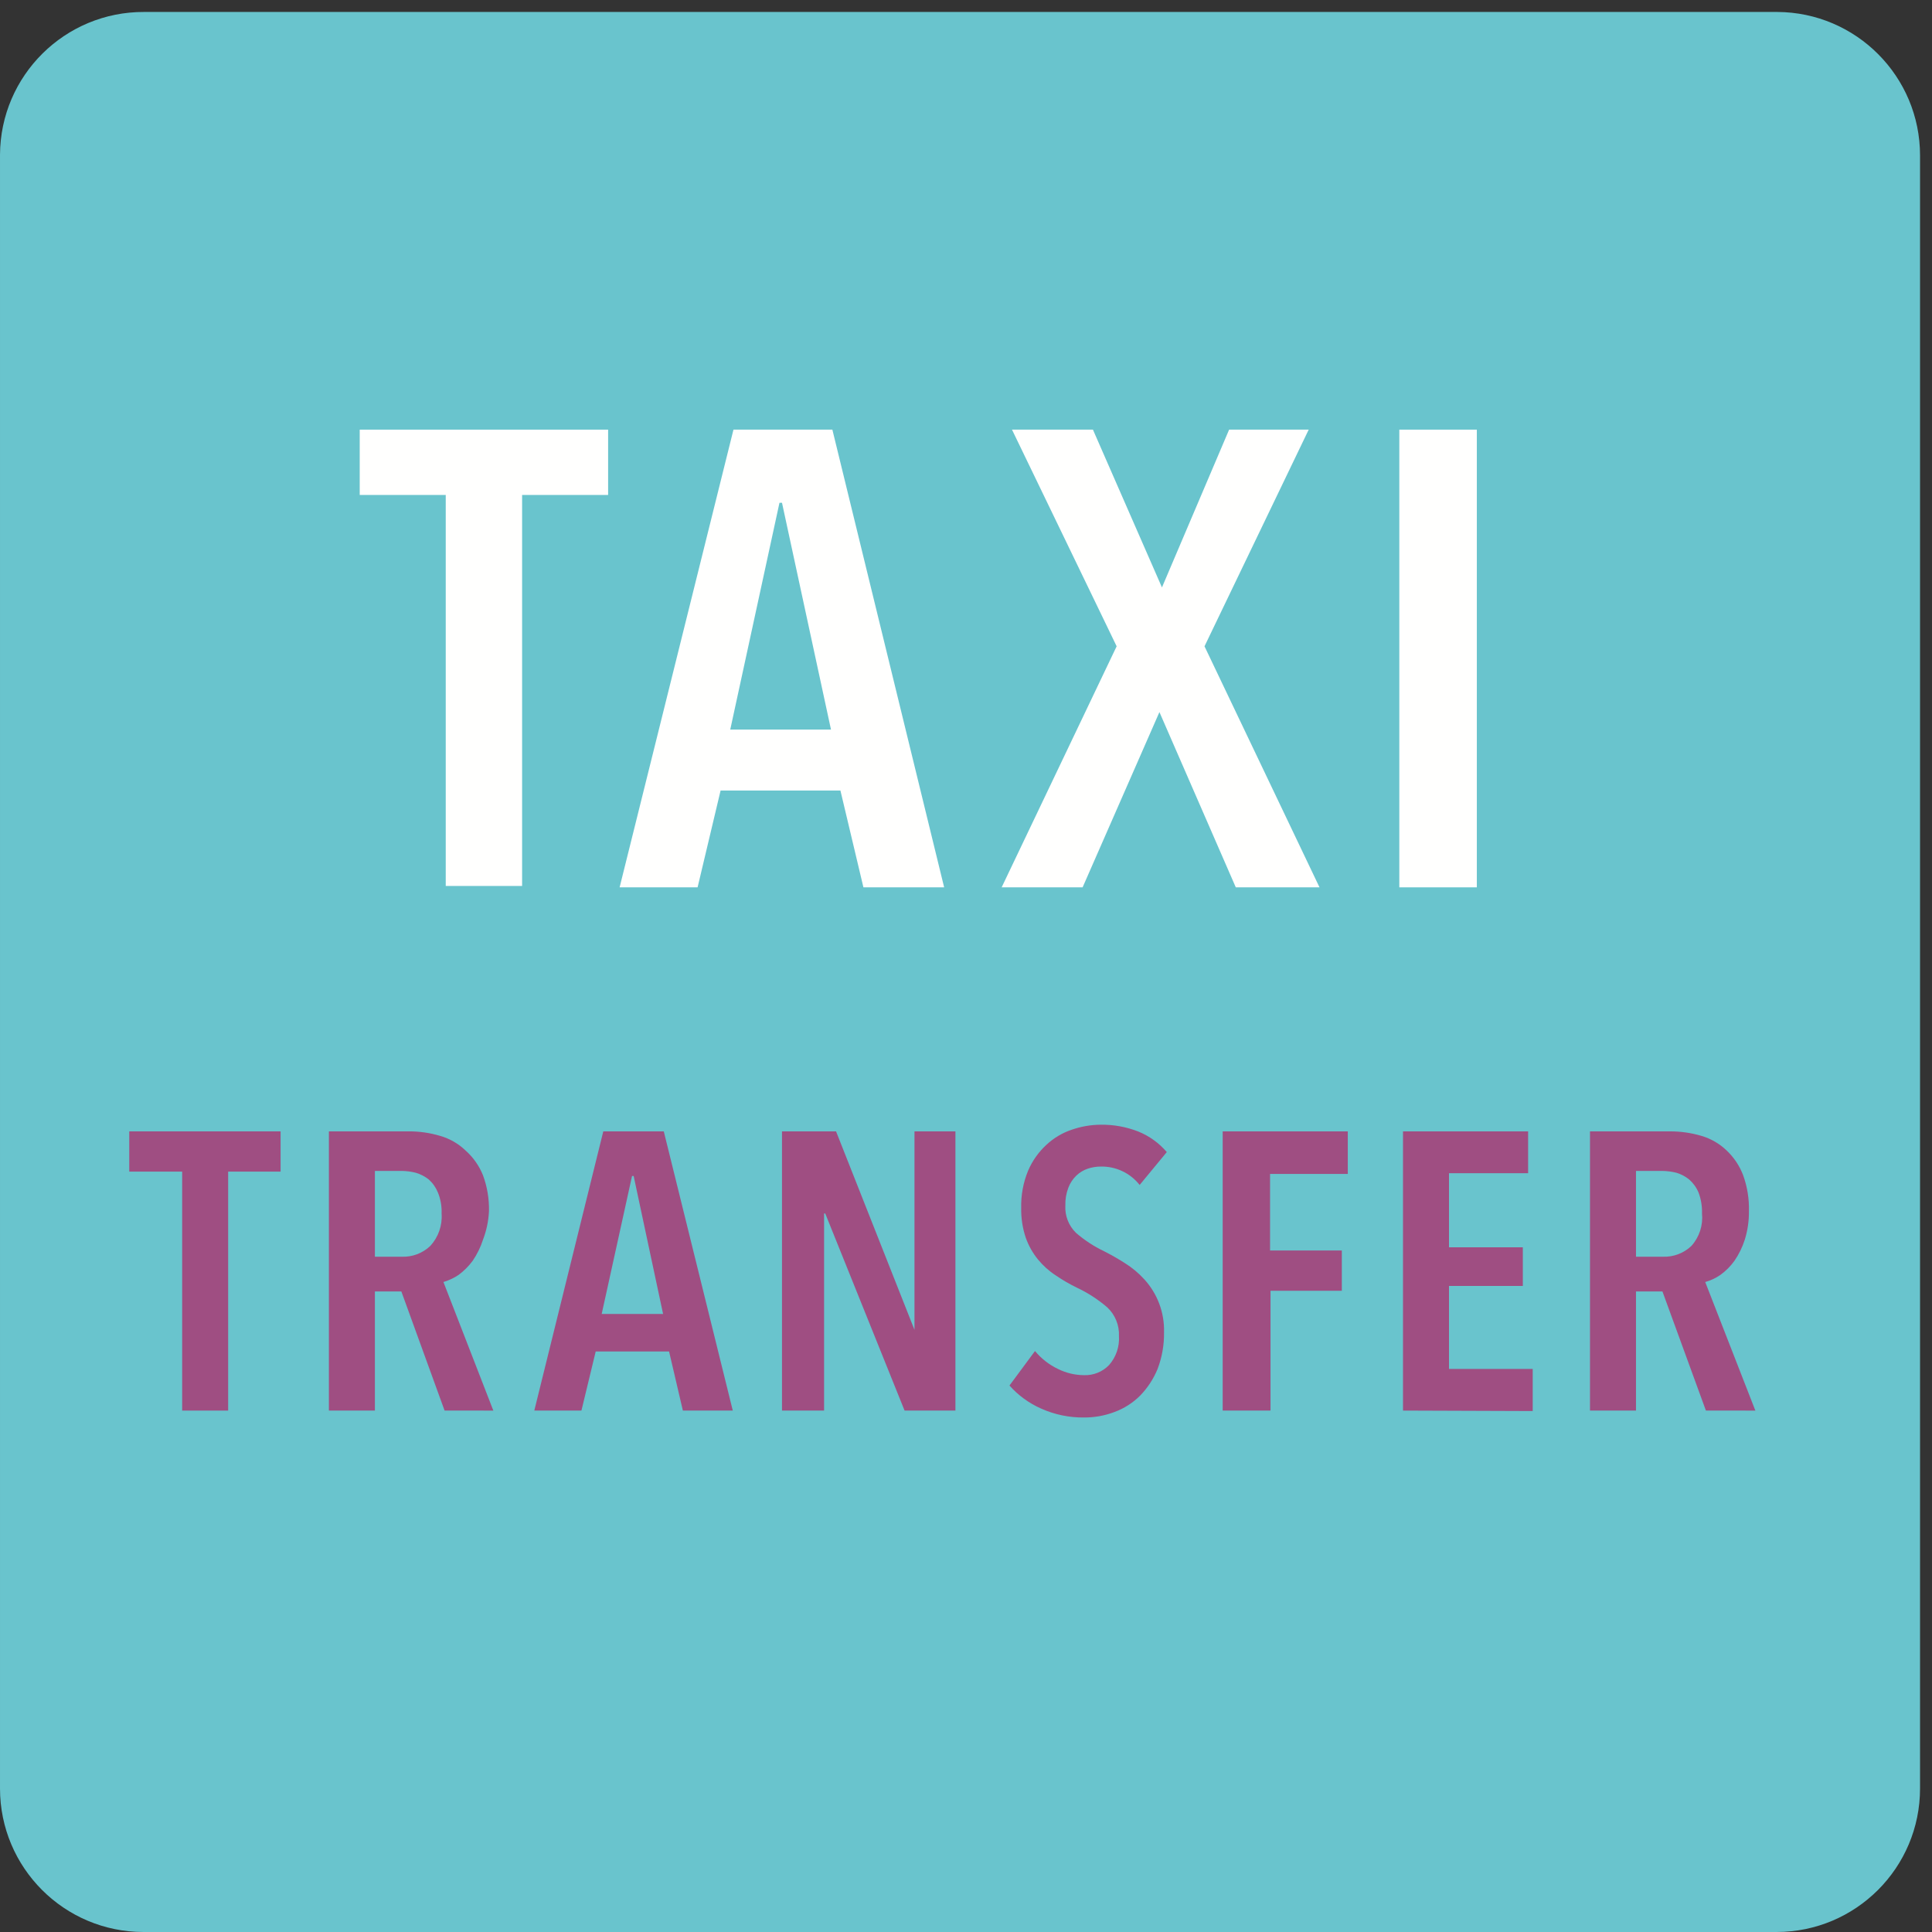 <svg height="84" viewBox="0 0 84 84" width="84" xmlns="http://www.w3.org/2000/svg"><rect x="0" y="0" width="84" height="84" fill="#333333" stroke="none"/><g fill="none" fill-rule="evenodd"><path d="m77.27.52h-71c-3.446-.016-6.253 2.764-6.27 6.21v.03 71c0 3.446 2.794 6.24 6.24 6.24h71c3.446 0 6.24-2.794 6.24-6.24v-71c0-3.435-2.776-6.224-6.21-6.24" fill="#69c4cd"/><path d="m22.7 21.52v17h-3.32v-17h-3.74v-2.84h10.8v2.84z" fill="#fffffe"/><path d="m34 21.86h-.11l-2.14 9.86h4.38zm3.54 16.72-1-4.21h-5.21l-1 4.21h-3.39l4.95-19.9h4.3l4.86 19.9z" fill="#fffffe"/><path d="m53.73 38.58-3.32-7.62-3.34 7.62h-3.52l5-10.48-4.55-9.42h3.519l3.001 6.86 2.92-6.86h3.46l-4.53 9.42 5 10.48z" fill="#fffffe"/><path d="m60.84 38.58h3.37v-19.9h-3.37z" fill="#fffffe"/><g fill="#9f4e82"><path d="m9.92 50.94v10.39h-2v-10.39h-2.3v-1.75h6.58v1.75z"/><path d="m19.2 52.76c.012-.312-.042-.621-.16-.91-.088-.218-.225-.413-.4-.57-.166-.131-.356-.23-.56-.29-.203-.051-.411-.079-.62-.08h-1.16v3.73h1.16c.463.02.915-.15 1.25-.47.351-.383.528-.893.49-1.41zm.13 8.57-1.88-5.18h-1.15v5.18h-2v-12.14h3.46c.471-.004.939.064 1.39.2.409.119.783.335 1.09.63.334.296.594.666.76 1.08.184.499.272 1.028.26 1.56-.02.424-.108.843-.26 1.24-.105.327-.257.636-.45.919-.172.233-.378.439-.61.611-.203.136-.426.24-.66.31l2.17 5.59z"/><path d="m27.55 51.13h-.07l-1.32 6h2.67zm2.14 10.2-.6-2.57h-3.19l-.62 2.57h-2.05l3-12.14h2.63l3 12.14z"/><path d="m39.33 61.33-3.45-8.57h-.05v8.57h-1.83v-12.14h2.35l3.41 8.629v-8.629h1.78v12.14z"/><path d="m49.55 51.52c-.407-.517-1.032-.813-1.69-.8-.19 0-.38.03-.56.09-.187.062-.357.165-.5.3-.154.148-.275.33-.35.53-.094.246-.138.508-.13.77-.026.445.142.878.46 1.19.369.32.78.589 1.22.8.312.157.616.33.91.52.311.193.593.43.84.7.576.629.885 1.457.86 2.31.008.543-.087 1.083-.28 1.59-.177.431-.435.826-.76 1.16-.314.314-.693.556-1.11.71-.425.161-.876.243-1.33.24-.645.007-1.282-.126-1.87-.39-.523-.232-.99-.573-1.37-1l1.11-1.5c.272.329.613.596 1 .78.354.177.744.268 1.14.27.406.012.798-.147 1.08-.44.304-.346.46-.8.43-1.26.021-.472-.165-.928-.51-1.25-.397-.341-.837-.627-1.31-.85-.323-.156-.634-.337-.93-.54-.291-.189-.55-.422-.77-.69-.229-.281-.408-.599-.53-.941-.141-.417-.208-.858-.2-1.299-.013-.555.088-1.107.3-1.62.182-.425.45-.806.79-1.12.315-.296.69-.522 1.1-.66.405-.141.831-.216 1.26-.22.564-.008 1.125.093 1.65.3.475.195.896.499 1.23.89z"/><path d="m55.22 51.04v3.33h3.12v1.75h-3.1v5.21h-2.08v-12.14h5.44v1.85z"/><path d="m61 61.33v-12.14h5.44v1.82h-3.44v3.22h3.21v1.68h-3.21v3.61h3.64v1.83z"/><path d="m74 52.76c.01-.311-.041-.619-.15-.91-.091-.219-.232-.414-.41-.57-.163-.131-.349-.23-.55-.29-.203-.05-.411-.078-.621-.08h-1.139v3.73h1.17c.46.017.907-.152 1.24-.47.345-.385.511-.896.46-1.41zm.17 8.57-1.89-5.18h-1.15v5.18h-2v-12.14l3.47 0c.47-.002.939.065 1.39.2.405.121.776.337 1.08.63.319.3.565.67.72 1.08.18.5.265 1.029.25 1.56.006.42-.056.838-.18 1.24-.105.327-.256.636-.45.919-.17.236-.376.442-.61.611-.201.139-.424.244-.66.31l2.18 5.59z"/></g></g></svg>